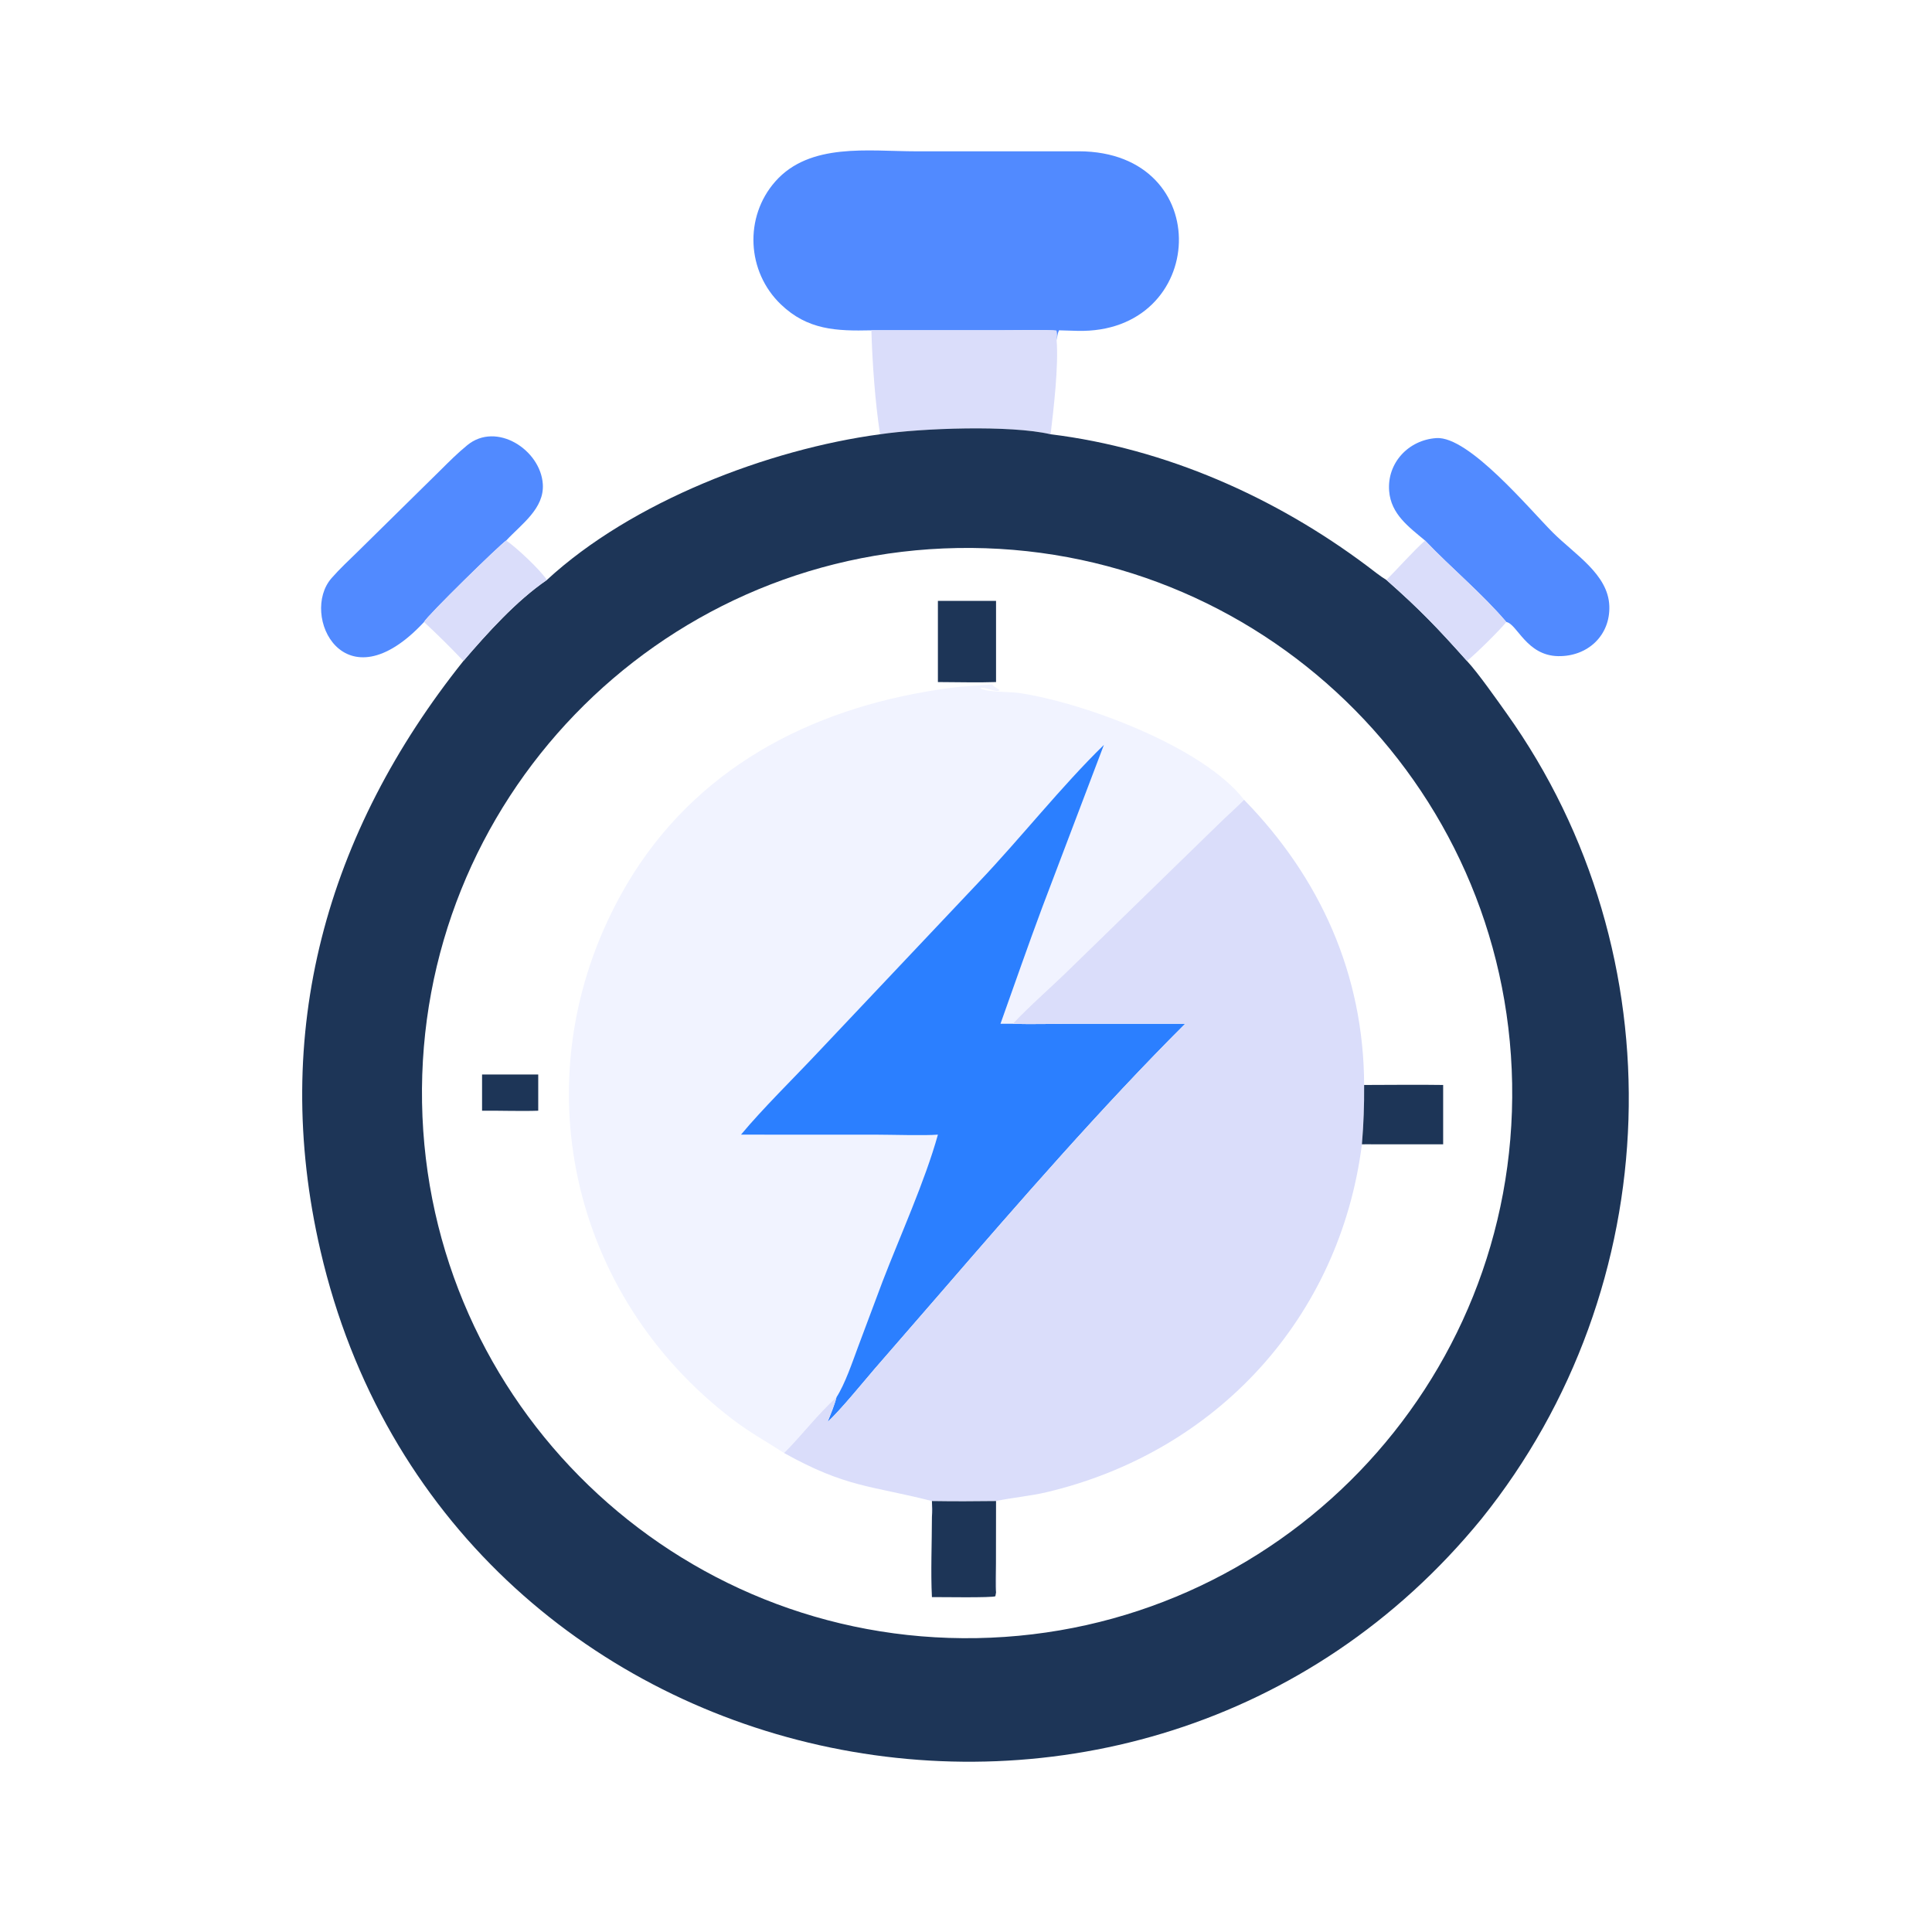 <?xml version="1.0" encoding="utf-8" ?><svg xmlns="http://www.w3.org/2000/svg" xmlns:xlink="http://www.w3.org/1999/xlink" width="1024" height="1024" viewBox="0 0 1024 1024"><path fill="#518AFF" transform="scale(2 2)" d="M230.926 87.538C221.64 87.749 214.06 87.482 206.948 80.678C197.878 72.002 197.171 57.511 205.448 48.111C214.594 37.724 230.179 40.095 242.743 40.1L285.916 40.094C322.485 40.189 320.151 88.553 285.506 87.678L280.645 87.538C280.167 88.563 280.264 89.108 280.01 90.106C280.067 89.05 280.101 88.661 279.974 87.626C278.597 87.381 267.742 87.528 265.554 87.529L230.926 87.538Z"/><path fill="#DADDFA" transform="scale(2 2)" d="M230.926 87.538L265.554 87.529C267.742 87.528 278.597 87.381 279.974 87.626C280.101 88.661 280.067 89.05 280.01 90.106C280.57 96.91 279.241 108.181 278.425 115.086C267.78 112.585 244.175 113.466 233.229 115.086C231.934 106.871 231.156 95.883 230.926 87.538Z"/><path fill="#1D3557" transform="scale(2 2)" d="M144.923 153.698C167.445 132.919 203.551 119.078 233.229 115.086C244.175 113.466 267.78 112.585 278.425 115.086C308.806 118.816 337.949 131.73 362.308 149.993C363.804 151.115 365.845 152.766 367.416 153.698C376.405 161.625 381.026 166.498 388.76 175.162C391.651 178.25 396.715 185.48 399.231 189.005C444.888 252.992 441.993 341.109 392.593 402.535C301.747 513.708 118.182 474.942 84.933 331.474C71.511 273.563 86.53 220.591 122.807 175.162C129.18 167.738 136.791 159.268 144.923 153.698ZM253.765 145.232C173.98 146.626 110.436 212.444 111.847 292.229C113.257 372.013 179.087 435.544 258.872 434.117C338.633 432.691 402.141 366.884 400.731 287.122C399.321 207.36 333.527 143.839 253.765 145.232Z"/><path fill="#518AFF" transform="scale(2 2)" d="M134.148 143.252C132.553 144.247 113.079 163.3 112.377 164.84C91.198 187.583 79.371 162.911 87.863 153.213C90.035 150.732 92.416 148.527 94.786 146.211L116.822 124.515C119.185 122.167 121.233 120.111 123.842 117.973C131.572 111.639 143.263 119.208 143.851 128.296C144.27 134.784 138.172 138.902 134.148 143.252Z"/><path fill="#518AFF" transform="scale(2 2)" d="M377.654 143.252C373.327 139.619 368.628 136.27 368.14 130.133C367.548 122.679 373.268 116.576 380.667 116.098C389.253 115.543 405.35 134.966 411.531 141.14C417.355 146.958 426.177 152.192 426.485 160.572C426.773 168.442 420.696 174.032 412.901 173.883C404.515 173.724 402.053 165.332 399.198 164.84C392.661 157.173 384.631 150.574 377.654 143.252Z"/><path fill="#DADDFA" transform="scale(2 2)" d="M112.377 164.84C113.079 163.3 132.553 144.247 134.148 143.252C136.838 145.049 143.233 151.059 144.923 153.698C136.791 159.268 129.18 167.738 122.807 175.162C119.135 171.311 116.257 168.476 112.377 164.84Z"/><path fill="#DADDFA" transform="scale(2 2)" d="M367.416 153.698C370.485 150.611 374.567 146.01 377.654 143.252C384.631 150.574 392.661 157.173 399.198 164.84C397.349 167.122 391.065 173.313 388.76 175.162C381.026 166.498 376.405 161.625 367.416 153.698Z"/><path fill="#1D3557" transform="scale(2 2)" d="M248.554 180.752L248.554 159.238L263.962 159.238L263.962 180.752C259.346 180.926 253.259 180.759 248.554 180.752Z"/><path fill="#F1F3FF" transform="scale(2 2)" d="M207.789 385.064C203.12 382.018 198.901 379.754 194.372 376.318C150.976 343.392 137.986 285.541 164.418 237.334C181.669 205.871 211.414 189.115 245.616 183.256C253.583 181.891 255.355 181.96 263.141 181.355C262.366 181.415 264.96 182.854 264.889 182.815C264.347 183.779 260.944 181.9 259.804 182.314L260.127 182.621L259.802 182.379C261.47 183.497 267.545 183.287 269.926 183.63C286.74 186.051 318.747 197.782 329.688 211.953C327.567 214.1 325.348 216.025 323.2 218.129L283.515 256.771C278.558 261.653 273.178 266.228 268.398 271.308L265.14 271.308C268.795 261.067 272.418 250.612 276.215 240.437L292.547 197.4C281.224 208.44 270.438 222.159 259.309 233.854L216.652 279.003C210.458 285.603 202.069 293.824 196.369 300.693L232.159 300.701C236.099 300.704 245.121 300.983 248.554 300.693C245.144 312.975 238.509 327.573 233.873 339.639L227.423 356.853C225.884 360.979 223.98 366.688 221.675 370.288C216.746 374.705 212.408 380.466 207.789 385.064Z"/><path fill="#2B7FFF" transform="scale(2 2)" d="M265.14 271.308L268.398 271.308C273.22 271.491 278.873 271.313 283.771 271.31L314.084 271.308C292.095 293.238 269.844 318.847 249.566 342.281L231.707 362.85C228.608 366.473 222.615 373.815 219.317 376.836C220.149 374.733 221.125 372.464 221.675 370.288C223.98 366.688 225.884 360.979 227.423 356.853L233.873 339.639C238.509 327.573 245.144 312.975 248.554 300.693C245.121 300.983 236.099 300.704 232.159 300.701L196.369 300.693C202.069 293.824 210.458 285.603 216.652 279.003L259.309 233.854C270.438 222.159 281.224 208.44 292.547 197.4L276.215 240.437C272.418 250.612 268.795 261.067 265.14 271.308Z"/><path fill="#DADDFA" transform="scale(2 2)" d="M329.688 211.953C349.93 232.667 361.416 258.322 361.51 287.527C361.544 292.967 361.379 297.829 360.921 303.257C361.936 303.251 363.093 303.213 364.094 303.257C363.034 303.277 361.979 303.319 360.921 303.257C355.049 349.276 322.358 384.842 277.275 395.468C272.892 396.501 268.37 396.85 263.962 397.793L263.99 414.756C263.997 416.256 264.149 420.824 263.962 422.026C263.798 420.695 263.934 415.85 263.937 414.29L263.962 397.793C258.176 397.87 252.75 397.885 246.97 397.793C247.056 399.466 247.09 400.357 246.97 402.041C246.907 400.747 246.96 399.117 246.97 397.793C230.867 393.666 224.363 394.296 207.789 385.064C212.408 380.466 216.746 374.705 221.675 370.288C221.125 372.464 220.149 374.733 219.317 376.836C222.615 373.815 228.608 366.473 231.707 362.85L249.566 342.281C269.844 318.847 292.095 293.238 314.084 271.308L283.771 271.31C278.873 271.313 273.22 271.491 268.398 271.308C273.178 266.228 278.558 261.653 283.515 256.771L323.2 218.129C325.348 216.025 327.567 214.1 329.688 211.953Z"/><path fill="#1D3557" transform="scale(2 2)" d="M127.752 294.351L127.752 284.749L142.637 284.749L142.637 294.351C138.204 294.513 132.424 294.303 127.752 294.351Z"/><path fill="#1D3557" transform="scale(2 2)" d="M361.51 287.527C368.405 287.525 375.58 287.415 382.451 287.527L382.451 303.257L364.094 303.257C363.093 303.213 361.936 303.251 360.921 303.257C361.379 297.829 361.544 292.967 361.51 287.527Z"/><path fill="#1D3557" transform="scale(2 2)" d="M246.97 402.041C247.09 400.357 247.056 399.466 246.97 397.793C252.75 397.885 258.176 397.87 263.962 397.793L263.937 414.29C263.934 415.85 263.798 420.695 263.962 422.026L263.784 423.016C262.957 423.466 249.12 423.233 246.97 423.246C246.629 416.653 246.965 408.839 246.97 402.041Z"/></svg>